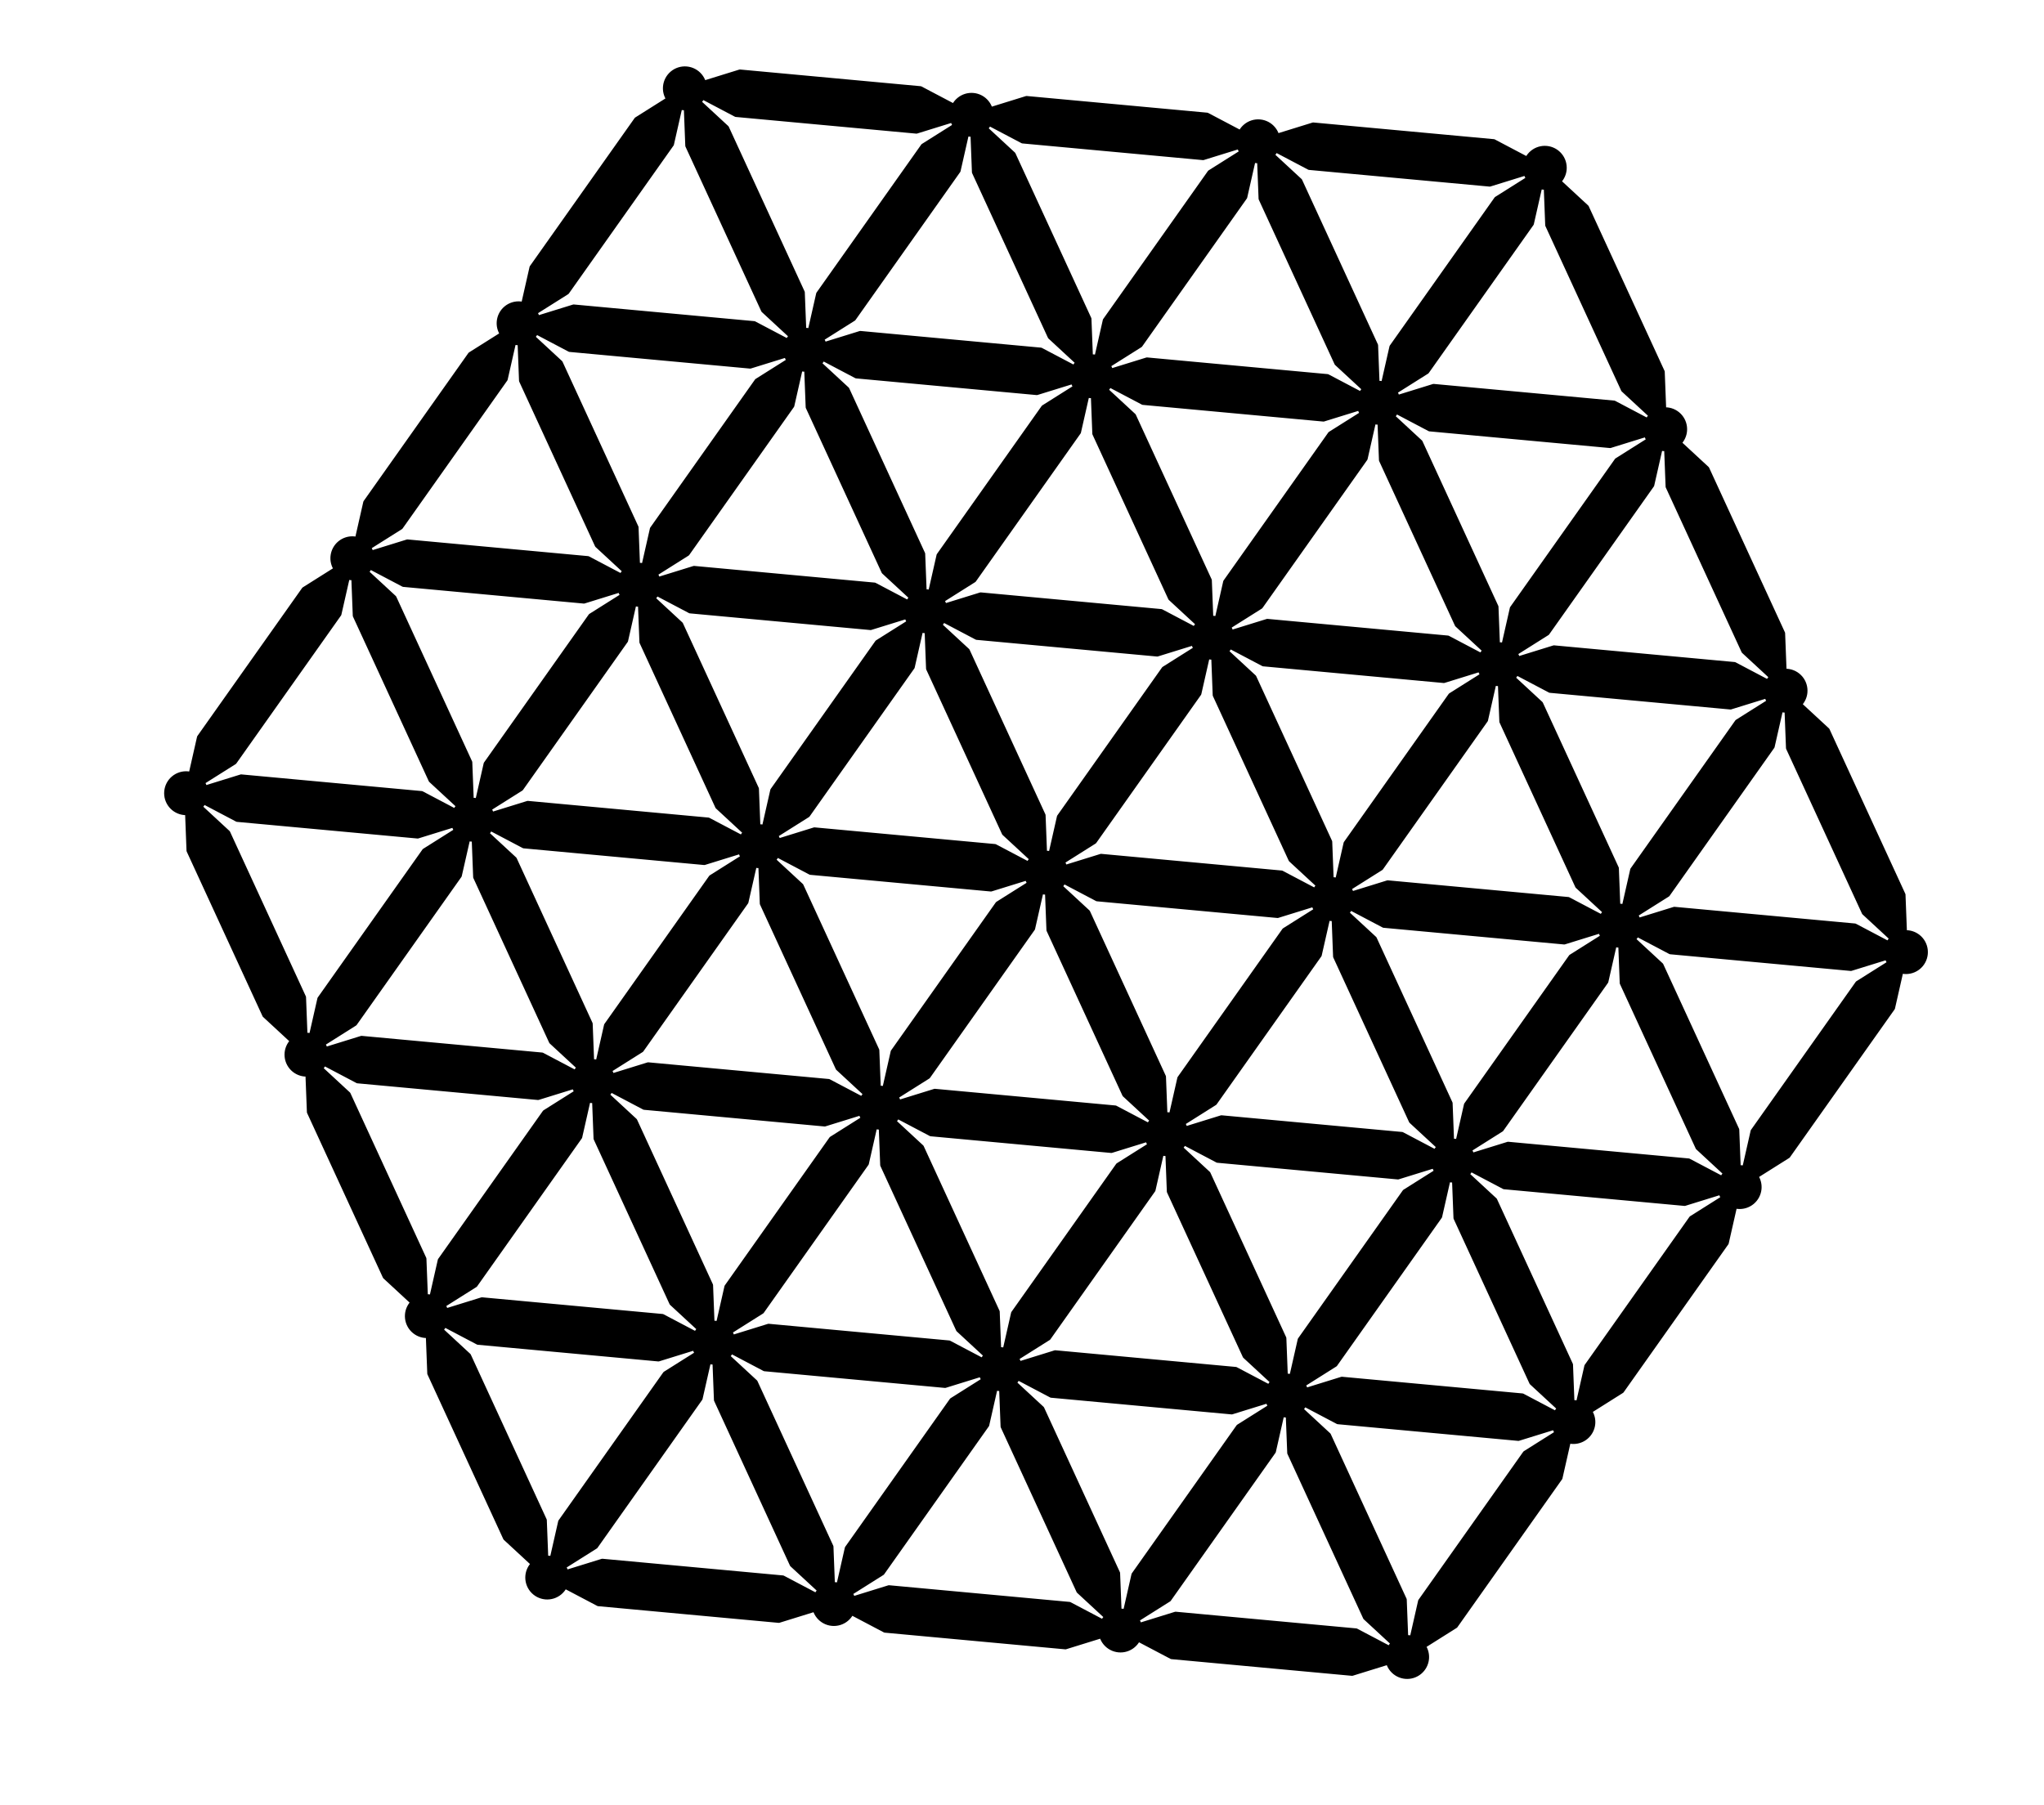 <?xml version="1.0" encoding="UTF-8" standalone="no"?>
<!-- Created with matplotlib (https://matplotlib.org/) -->

<svg
   xmlns:dc="http://purl.org/dc/elements/1.1/"
   xmlns:cc="http://creativecommons.org/ns#"
   xmlns:rdf="http://www.w3.org/1999/02/22-rdf-syntax-ns#"
   xmlns:svg="http://www.w3.org/2000/svg"
   xmlns="http://www.w3.org/2000/svg"
   xmlns:sodipodi="http://sodipodi.sourceforge.net/DTD/sodipodi-0.dtd"
   xmlns:inkscape="http://www.inkscape.org/namespaces/inkscape"
   height="502.411pt"
   version="1.1"
   viewBox="0 0 568.773 502.411"
   width="568.773pt"
   id="svg937"
   sodipodi:docname="strong_rods.svg"
   inkscape:version="0.92.3 (2405546, 2018-03-11)">
  <sodipodi:namedview
     pagecolor="#ffffff"
     bordercolor="#666666"
     borderopacity="1"
     objecttolerance="10"
     gridtolerance="10"
     guidetolerance="10"
     inkscape:pageopacity="0"
     inkscape:pageshadow="2"
     inkscape:window-width="2880"
     inkscape:window-height="1491"
     id="namedview939"
     showgrid="false"
     inkscape:zoom="0.99645802"
     inkscape:cx="210.82355"
     inkscape:cy="359.93296"
     inkscape:window-x="0"
     inkscape:window-y="55"
     inkscape:window-maximized="1"
     inkscape:current-layer="axes_1" />
  <defs
     id="defs4">
    <style
       type="text/css"
       id="style2">
*{stroke-linecap:butt;stroke-linejoin:round;}
  </style>
  </defs>
  <g
     id="figure_1">
    <g
       id="axes_1">
      <g
         id="patch_2"
         transform="rotate(5.279,291.067,242.867)"
         style="stroke-linecap:butt;stroke-linejoin:round">
        <path
           style="stroke:#000000;stroke-width:1.333;stroke-linecap:butt;stroke-linejoin:miter"
           clip-path="url(#pcda62fc55b)"
           d="m 247.621,38.166 -12.828,5.312 c -0.372,-0.899 -0.92,-1.725 -1.621,-2.426 -1.402,-1.402 -3.304,-2.189 -5.287,-2.189 -1.983,0 -3.883,0.787 -5.285,2.189 -1.402,1.402 -2.189,3.304 -2.189,5.287 0,1.654 0.555,3.249 1.551,4.547 l -11.021,8.457 -33.668,58.312 -1.812,13.773 c -0.322,-0.043 -0.646,-0.072 -0.975,-0.072 -1.983,0 -3.885,0.787 -5.287,2.189 -1.402,1.402 -2.189,3.304 -2.189,5.287 0,1.654 0.555,3.249 1.551,4.547 l -11.021,8.457 -33.666,58.312 -1.814,13.773 c -0.321,-0.042 -0.647,-0.072 -0.975,-0.072 -1.983,0 -3.883,0.787 -5.285,2.189 -1.402,1.402 -2.189,3.304 -2.189,5.287 0,1.655 0.554,3.248 1.551,4.547 l -11.021,8.457 -33.668,58.312 -1.812,13.773 c -0.322,-0.043 -0.646,-0.072 -0.975,-0.072 -1.983,0 -3.885,0.787 -5.287,2.189 -1.402,1.402 -2.189,3.304 -2.189,5.287 0,1.983 0.787,3.885 2.189,5.287 1.402,1.402 3.304,2.189 5.287,2.189 0.328,0 0.653,-0.03 0.975,-0.072 L 70.469,345 l 33.668,58.312 11.021,8.457 c -0.996,1.298 -1.551,2.892 -1.551,4.547 0,1.983 0.787,3.883 2.189,5.285 1.402,1.402 3.302,2.191 5.285,2.191 0.328,0 0.653,-0.03 0.975,-0.072 l 1.814,13.773 33.666,58.312 11.021,8.457 c -0.996,1.298 -1.551,2.893 -1.551,4.547 0,1.983 0.787,3.883 2.189,5.285 1.402,1.402 3.304,2.191 5.287,2.191 0.328,0 0.653,-0.03 0.975,-0.072 l 1.812,13.773 33.668,58.312 11.021,8.457 c -0.996,1.298 -1.551,2.893 -1.551,4.547 0,1.983 0.787,3.883 2.189,5.285 1.402,1.402 3.302,2.189 5.285,2.189 1.983,0 3.885,-0.787 5.287,-2.189 0.701,-0.701 1.249,-1.525 1.621,-2.424 l 12.828,5.312 h 67.332 l 12.828,-5.312 c 0.372,0.899 0.92,1.723 1.621,2.424 1.402,1.402 3.304,2.189 5.287,2.189 1.983,0 3.883,-0.787 5.285,-2.189 0.701,-0.701 1.249,-1.525 1.621,-2.424 l 12.828,5.312 h 67.334 l 12.826,-5.312 c 0.372,0.899 0.92,1.723 1.621,2.424 1.402,1.402 3.304,2.189 5.287,2.189 1.983,0 3.883,-0.787 5.285,-2.189 0.701,-0.701 1.249,-1.525 1.621,-2.424 l 12.828,5.312 h 67.334 l 12.826,-5.312 c 0.372,0.899 0.92,1.723 1.621,2.424 1.402,1.402 3.304,2.189 5.287,2.189 1.983,0 3.883,-0.787 5.285,-2.189 1.402,-1.402 2.191,-3.302 2.191,-5.285 0,-1.655 -0.556,-3.248 -1.553,-4.547 l 11.021,-8.457 33.668,-58.312 1.812,-13.773 c 0.322,0.043 0.646,0.072 0.975,0.072 1.983,0 3.885,-0.789 5.287,-2.191 1.402,-1.402 2.189,-3.302 2.189,-5.285 0,-1.654 -0.555,-3.249 -1.551,-4.547 l 11.021,-8.457 33.666,-58.312 1.814,-13.773 c 0.322,0.042 0.647,0.072 0.975,0.072 1.983,0 3.883,-0.789 5.285,-2.191 1.402,-1.402 2.191,-3.302 2.191,-5.285 0,-1.655 -0.556,-3.248 -1.553,-4.547 L 672.043,403.312 705.711,345 l 1.812,-13.773 c 0.322,0.042 0.646,0.072 0.975,0.072 1.983,0 3.885,-0.787 5.287,-2.189 1.402,-1.402 2.189,-3.304 2.189,-5.287 0,-1.983 -0.787,-3.885 -2.189,-5.287 -1.402,-1.402 -3.304,-2.189 -5.287,-2.189 -0.328,0 -0.652,0.03 -0.975,0.072 l -1.812,-13.773 -33.668,-58.312 -11.021,-8.457 c 0.996,-1.298 1.553,-2.892 1.553,-4.547 0,-1.983 -0.789,-3.885 -2.191,-5.287 -1.402,-1.402 -3.302,-2.189 -5.285,-2.189 -0.328,0 -0.653,0.03 -0.975,0.072 l -1.814,-13.773 -33.666,-58.312 -11.021,-8.457 c 0.996,-1.298 1.551,-2.893 1.551,-4.547 0,-1.983 -0.787,-3.885 -2.189,-5.287 -1.402,-1.402 -3.304,-2.189 -5.287,-2.189 -0.328,0 -0.652,0.03 -0.975,0.072 l -1.812,-13.773 -33.668,-58.312 -11.021,-8.457 c 0.996,-1.298 1.553,-2.892 1.553,-4.547 0,-1.983 -0.789,-3.885 -2.191,-5.287 -1.402,-1.402 -3.302,-2.189 -5.285,-2.189 -1.983,0 -3.885,0.787 -5.287,2.189 -0.701,0.701 -1.249,1.527 -1.621,2.426 l -12.826,-5.312 h -67.334 l -12.828,5.312 c -0.372,-0.899 -0.92,-1.725 -1.621,-2.426 -1.402,-1.402 -3.302,-2.189 -5.285,-2.189 -1.983,0 -3.885,0.787 -5.287,2.189 -0.701,0.701 -1.249,1.527 -1.621,2.426 l -12.826,-5.312 h -67.334 l -12.828,5.312 c -0.372,-0.899 -0.92,-1.725 -1.621,-2.426 -1.402,-1.402 -3.302,-2.189 -5.285,-2.189 -1.983,0 -3.885,0.787 -5.287,2.189 -0.701,0.701 -1.249,1.527 -1.621,2.426 l -12.828,-5.312 z m -12.828,11.035 12.828,5.312 h 67.332 l 12.828,-5.312 c 0.249,0.601 0.583,1.165 0.982,1.686 l -11.021,8.457 -33.666,58.312 -1.814,13.773 c -0.322,-0.043 -0.646,-0.072 -0.975,-0.072 -0.328,0 -0.652,0.03 -0.975,0.072 l -1.814,-13.773 -33.666,-58.312 -11.021,-8.457 c 0.399,-0.52 0.734,-1.085 0.982,-1.686 z m 106.803,0 12.828,5.312 h 67.334 l 12.826,-5.312 c 0.249,0.601 0.583,1.165 0.982,1.686 l -11.021,8.457 -33.666,58.312 -1.814,13.773 c -0.322,-0.043 -0.646,-0.072 -0.975,-0.072 -0.328,0 -0.652,0.03 -0.975,0.072 l -1.812,-13.773 -33.668,-58.312 -11.021,-8.457 c 0.399,-0.52 0.734,-1.085 0.982,-1.686 z m 106.803,0 12.828,5.312 h 67.334 l 12.826,-5.312 c 0.249,0.601 0.583,1.165 0.982,1.686 l -11.021,8.457 -33.666,58.312 -1.814,13.773 c -0.322,-0.043 -0.646,-0.072 -0.975,-0.072 -0.328,0 -0.652,0.03 -0.975,0.072 l -1.812,-13.773 -33.668,-58.312 -11.021,-8.457 c 0.399,-0.52 0.733,-1.084 0.982,-1.686 z m -221.488,4.543 c 0.322,0.042 0.646,0.072 0.975,0.072 0.328,0 0.653,-0.03 0.975,-0.072 l 1.814,13.773 33.666,58.313 11.021,8.457 c -0.399,0.52 -0.732,1.085 -0.98,1.686 l -12.828,-5.312 h -67.334 l -12.828,5.312 c -0.249,-0.601 -0.581,-1.165 -0.98,-1.686 l 11.021,-8.457 33.666,-58.313 z m 106.805,0 c 0.322,0.042 0.647,0.072 0.975,0.072 0.328,0 0.652,-0.03 0.975,-0.072 l 1.812,13.773 33.666,58.313 11.021,8.457 c -0.399,0.52 -0.732,1.085 -0.98,1.686 l -12.828,-5.312 h -67.334 l -12.828,5.312 c -0.249,-0.601 -0.581,-1.165 -0.98,-1.686 l 11.021,-8.457 33.666,-58.313 z m 106.803,0 c 0.321,0.042 0.647,0.072 0.975,0.072 0.328,0 0.652,-0.03 0.975,-0.072 l 1.812,13.773 33.668,58.313 11.02,8.457 c -0.399,0.52 -0.732,1.085 -0.98,1.686 l -12.828,-5.312 h -67.334 l -12.826,5.312 c -0.249,-0.601 -0.583,-1.165 -0.982,-1.686 l 11.021,-8.457 33.666,-58.313 z m 106.803,0 c 0.322,0.042 0.647,0.072 0.975,0.072 0.328,0 0.652,-0.03 0.975,-0.072 l 1.812,13.773 33.668,58.313 11.021,8.457 c -0.399,0.52 -0.733,1.084 -0.982,1.686 l -12.828,-5.312 h -67.334 l -12.826,5.312 c -0.249,-0.601 -0.583,-1.165 -0.982,-1.686 l 11.021,-8.457 33.666,-58.313 z m -365.93,87.951 12.828,5.312 h 67.334 l 12.828,-5.312 c 0.249,0.601 0.581,1.165 0.98,1.686 l -11.021,8.457 -33.666,58.312 -1.814,13.773 c -0.322,-0.042 -0.647,-0.072 -0.975,-0.072 -0.328,0 -0.652,0.03 -0.975,0.072 l -1.812,-13.773 -33.666,-58.312 -11.021,-8.457 c 0.399,-0.52 0.732,-1.085 0.98,-1.686 z m 106.803,0 12.828,5.312 h 67.334 l 12.828,-5.312 c 0.249,0.601 0.581,1.165 0.98,1.686 l -11.021,8.457 -33.666,58.312 -1.812,13.773 c -0.322,-0.043 -0.646,-0.072 -0.975,-0.072 -0.328,0 -0.653,0.03 -0.975,0.072 l -1.814,-13.773 -33.666,-58.312 -11.021,-8.457 c 0.399,-0.52 0.732,-1.085 0.98,-1.686 z m 106.805,0 12.826,5.312 h 67.334 l 12.828,-5.312 c 0.249,0.601 0.581,1.165 0.98,1.686 l -11.02,8.457 -33.668,58.312 -1.812,13.773 c -0.322,-0.043 -0.646,-0.072 -0.975,-0.072 -0.328,0 -0.653,0.03 -0.975,0.072 l -1.814,-13.773 -33.666,-58.312 -11.021,-8.457 c 0.399,-0.52 0.734,-1.085 0.982,-1.686 z m 106.803,0 12.826,5.312 h 67.334 l 12.828,-5.312 c 0.249,0.601 0.583,1.165 0.982,1.686 l -11.021,8.457 -33.668,58.312 -1.812,13.773 c -0.322,-0.043 -0.646,-0.072 -0.975,-0.072 -0.328,0 -0.653,0.03 -0.975,0.072 l -1.814,-13.773 -33.666,-58.312 -11.021,-8.457 c 0.399,-0.52 0.734,-1.085 0.982,-1.686 z m -328.291,4.543 c 0.322,0.043 0.646,0.072 0.975,0.072 0.328,0 0.652,-0.03 0.975,-0.072 l 1.812,13.773 33.668,58.312 11.021,8.457 c -0.399,0.52 -0.734,1.085 -0.982,1.686 l -12.828,-5.312 h -67.332 l -12.828,5.312 c -0.249,-0.601 -0.583,-1.165 -0.982,-1.686 l 11.021,-8.457 33.666,-58.312 z m 106.803,0 c 0.322,0.043 0.646,0.072 0.975,0.072 0.328,0 0.652,-0.03 0.975,-0.072 l 1.814,13.773 33.666,58.312 11.021,8.457 c -0.399,0.52 -0.734,1.085 -0.982,1.686 l -12.828,-5.312 h -67.332 l -12.828,5.312 c -0.249,-0.601 -0.583,-1.165 -0.982,-1.686 l 11.021,-8.457 33.666,-58.312 z m 106.803,0 c 0.322,0.043 0.646,0.072 0.975,0.072 0.328,0 0.652,-0.03 0.975,-0.072 l 1.814,13.773 33.666,58.312 11.021,8.457 c -0.399,0.52 -0.734,1.085 -0.982,1.686 l -12.826,-5.312 h -67.334 l -12.828,5.312 c -0.249,-0.601 -0.583,-1.165 -0.982,-1.686 l 11.021,-8.457 33.668,-58.312 z m 106.803,0 c 0.322,0.043 0.646,0.072 0.975,0.072 0.328,0 0.652,-0.03 0.975,-0.072 l 1.814,13.773 33.666,58.312 11.021,8.457 c -0.399,0.52 -0.734,1.085 -0.982,1.686 l -12.826,-5.312 h -67.334 l -12.828,5.312 c -0.249,-0.601 -0.583,-1.165 -0.982,-1.686 l 11.021,-8.457 33.668,-58.312 z m 106.803,0 c 0.322,0.043 0.646,0.072 0.975,0.072 0.328,0 0.653,-0.03 0.975,-0.072 l 1.814,13.773 33.666,58.312 11.021,8.457 c -0.399,0.52 -0.734,1.085 -0.982,1.686 l -12.826,-5.312 H 568.029 l -12.828,5.312 c -0.249,-0.601 -0.583,-1.165 -0.982,-1.686 l 11.021,-8.457 33.668,-58.312 z m -472.73,87.951 12.828,5.312 h 67.332 l 12.828,-5.312 c 0.249,0.601 0.583,1.165 0.982,1.686 l -11.021,8.457 -33.668,58.312 -1.812,13.773 c -0.322,-0.043 -0.646,-0.072 -0.975,-0.072 -0.328,0 -0.652,0.03 -0.975,0.072 l -1.814,-13.773 -33.666,-58.312 -11.021,-8.457 c 0.399,-0.52 0.734,-1.085 0.982,-1.686 z m 106.803,0 12.828,5.312 h 67.332 l 12.828,-5.312 c 0.249,0.601 0.583,1.165 0.982,1.686 l -11.021,8.457 -33.666,58.312 -1.814,13.773 c -0.322,-0.043 -0.646,-0.072 -0.975,-0.072 -0.328,0 -0.652,0.03 -0.975,0.072 l -1.814,-13.773 -33.666,-58.312 -11.021,-8.457 c 0.399,-0.52 0.734,-1.085 0.982,-1.686 z m 106.803,0 12.828,5.312 h 67.334 l 12.826,-5.312 c 0.249,0.601 0.583,1.165 0.982,1.686 l -11.021,8.457 -33.666,58.312 -1.814,13.773 c -0.322,-0.043 -0.646,-0.072 -0.975,-0.072 -0.328,0 -0.652,0.03 -0.975,0.072 l -1.812,-13.773 -33.668,-58.312 -11.021,-8.457 c 0.399,-0.52 0.734,-1.085 0.982,-1.686 z m 106.803,0 12.828,5.312 h 67.334 l 12.826,-5.312 c 0.249,0.601 0.583,1.165 0.982,1.686 l -11.021,8.457 -33.666,58.312 -1.814,13.773 c -0.322,-0.043 -0.646,-0.072 -0.975,-0.072 -0.328,0 -0.652,0.03 -0.975,0.072 l -1.812,-13.773 -33.668,-58.312 -11.021,-8.457 c 0.399,-0.52 0.733,-1.084 0.982,-1.686 z m 106.803,0 12.828,5.312 h 67.334 l 12.826,-5.312 c 0.249,0.601 0.583,1.165 0.982,1.686 l -11.021,8.457 -33.666,58.312 -1.814,13.773 c -0.322,-0.042 -0.647,-0.072 -0.975,-0.072 -0.328,0 -0.652,0.03 -0.975,0.072 l -1.812,-13.773 -33.668,-58.312 -11.021,-8.457 c 0.399,-0.52 0.733,-1.084 0.982,-1.686 z m -435.094,4.543 c 0.322,0.043 0.646,0.072 0.975,0.072 0.328,0 0.653,-0.03 0.975,-0.072 l 1.814,13.773 33.666,58.312 11.021,8.457 c -0.399,0.52 -0.732,1.085 -0.98,1.686 L 154.75,315.648 H 87.416 l -12.828,5.312 c -0.249,-0.601 -0.581,-1.165 -0.98,-1.686 l 11.02,-8.457 33.668,-58.312 z m 106.803,0 c 0.322,0.043 0.646,0.072 0.975,0.072 0.328,0 0.653,-0.03 0.975,-0.072 l 1.814,13.773 33.666,58.312 11.021,8.457 c -0.399,0.52 -0.732,1.085 -0.98,1.686 l -12.828,-5.312 h -67.334 l -12.828,5.312 c -0.249,-0.601 -0.581,-1.165 -0.98,-1.686 l 11.021,-8.457 33.666,-58.312 z m 106.805,0 c 0.322,0.042 0.647,0.072 0.975,0.072 0.328,0 0.652,-0.03 0.975,-0.072 l 1.812,13.773 33.666,58.312 11.021,8.457 c -0.399,0.52 -0.732,1.085 -0.98,1.686 l -12.828,-5.312 h -67.334 l -12.828,5.312 c -0.249,-0.601 -0.581,-1.165 -0.98,-1.686 l 11.021,-8.457 33.666,-58.312 z m 106.803,0 c 0.321,0.042 0.647,0.072 0.975,0.072 0.328,0 0.652,-0.03 0.975,-0.072 l 1.812,13.773 33.668,58.312 11.02,8.457 c -0.399,0.52 -0.732,1.085 -0.98,1.686 l -12.828,-5.312 h -67.334 l -12.826,5.312 c -0.249,-0.601 -0.583,-1.165 -0.982,-1.686 l 11.021,-8.457 33.666,-58.312 z m 106.803,0 c 0.322,0.042 0.647,0.072 0.975,0.072 0.328,0 0.652,-0.03 0.975,-0.072 l 1.812,13.773 33.668,58.312 11.021,8.457 c -0.399,0.52 -0.733,1.084 -0.982,1.686 l -12.828,-5.312 h -67.334 l -12.826,5.312 c -0.249,-0.601 -0.583,-1.165 -0.982,-1.686 l 11.021,-8.457 33.666,-58.312 z m 106.803,0 c 0.322,0.042 0.647,0.072 0.975,0.072 0.328,0 0.652,-0.03 0.975,-0.072 l 1.812,13.773 33.668,58.312 11.021,8.457 c -0.399,0.52 -0.733,1.084 -0.982,1.686 l -12.828,-5.312 h -67.334 l -12.826,5.312 c -0.249,-0.601 -0.583,-1.165 -0.982,-1.686 l 11.021,-8.457 33.666,-58.312 z m -579.535,87.951 12.828,5.312 H 154.75 l 12.828,-5.312 c 0.249,0.601 0.581,1.165 0.98,1.686 l -11.021,8.457 -33.666,58.312 -1.814,13.773 c -0.321,-0.042 -0.647,-0.072 -0.975,-0.072 -0.328,0 -0.652,0.03 -0.975,0.072 l -1.812,-13.773 -33.668,-58.312 -11.02,-8.457 c 0.399,-0.52 0.732,-1.085 0.98,-1.686 z m 106.803,0 12.828,5.312 h 67.334 l 12.828,-5.312 c 0.249,0.601 0.581,1.165 0.98,1.686 l -11.021,8.457 -33.666,58.312 -1.814,13.773 c -0.322,-0.042 -0.647,-0.072 -0.975,-0.072 -0.328,0 -0.652,0.03 -0.975,0.072 l -1.812,-13.773 -33.666,-58.312 -11.021,-8.457 c 0.399,-0.52 0.732,-1.085 0.98,-1.686 z m 106.803,0 12.828,5.312 h 67.334 l 12.828,-5.312 c 0.249,0.601 0.581,1.165 0.98,1.686 l -11.021,8.457 -33.666,58.312 -1.812,13.773 c -0.322,-0.042 -0.646,-0.072 -0.975,-0.072 -0.328,0 -0.653,0.03 -0.975,0.072 l -1.814,-13.773 -33.666,-58.312 -11.021,-8.457 c 0.399,-0.52 0.732,-1.085 0.98,-1.686 z m 106.805,0 12.826,5.312 h 67.334 l 12.828,-5.312 c 0.249,0.601 0.581,1.165 0.98,1.686 l -11.02,8.457 -33.668,58.312 -1.812,13.773 c -0.322,-0.042 -0.646,-0.072 -0.975,-0.072 -0.328,0 -0.653,0.03 -0.975,0.072 l -1.814,-13.773 -33.666,-58.312 -11.021,-8.457 c 0.399,-0.52 0.734,-1.085 0.982,-1.686 z m 106.803,0 12.826,5.312 h 67.334 l 12.828,-5.312 c 0.249,0.601 0.583,1.165 0.982,1.686 l -11.021,8.457 -33.668,58.312 -1.812,13.773 c -0.322,-0.042 -0.646,-0.072 -0.975,-0.072 -0.328,0 -0.653,0.03 -0.975,0.072 l -1.814,-13.773 -33.666,-58.312 -11.021,-8.457 c 0.399,-0.52 0.734,-1.085 0.982,-1.686 z m 106.803,0 12.826,5.312 h 67.334 l 12.828,-5.312 c 0.249,0.601 0.583,1.165 0.982,1.686 l -11.021,8.457 -33.668,58.312 -1.812,13.773 c -0.322,-0.042 -0.646,-0.072 -0.975,-0.072 -0.328,0 -0.653,0.03 -0.975,0.072 l -1.814,-13.773 -33.666,-58.312 -11.021,-8.457 c 0.399,-0.52 0.734,-1.085 0.982,-1.686 z m -435.094,4.543 c 0.322,0.042 0.646,0.072 0.975,0.072 0.328,0 0.653,-0.03 0.975,-0.072 l 1.812,13.773 33.668,58.312 11.021,8.457 c -0.399,0.52 -0.734,1.085 -0.982,1.686 l -12.828,-5.312 h -67.332 l -12.828,5.312 c -0.249,-0.601 -0.583,-1.165 -0.982,-1.686 L 138.029,403.312 171.695,345 Z m 106.803,0 c 0.322,0.042 0.646,0.072 0.975,0.072 0.328,0 0.653,-0.03 0.975,-0.072 L 284.076,345 l 33.666,58.312 11.021,8.457 c -0.399,0.52 -0.734,1.085 -0.982,1.686 l -12.828,-5.312 h -67.332 l -12.828,5.312 c -0.249,-0.601 -0.583,-1.165 -0.982,-1.686 L 244.832,403.312 278.498,345 Z m 106.803,0 c 0.322,0.042 0.646,0.072 0.975,0.072 0.328,0 0.653,-0.03 0.975,-0.072 L 390.879,345 l 33.666,58.312 11.021,8.457 c -0.399,0.52 -0.734,1.085 -0.982,1.686 l -12.826,-5.312 h -67.334 l -12.828,5.312 c -0.249,-0.601 -0.583,-1.165 -0.982,-1.686 L 351.635,403.312 385.303,345 Z m 106.803,0 c 0.322,0.042 0.646,0.072 0.975,0.072 0.328,0 0.653,-0.03 0.975,-0.072 L 497.682,345 l 33.666,58.312 11.021,8.457 c -0.399,0.52 -0.734,1.085 -0.982,1.686 l -12.826,-5.312 h -67.334 l -12.828,5.312 c -0.249,-0.601 -0.583,-1.165 -0.982,-1.686 L 458.438,403.312 492.105,345 Z m 106.803,0 c 0.322,0.042 0.646,0.072 0.975,0.072 0.328,0 0.653,-0.03 0.975,-0.072 L 604.484,345 l 33.666,58.312 11.021,8.457 c -0.399,0.52 -0.734,1.085 -0.982,1.686 l -12.826,-5.312 H 568.029 l -12.828,5.312 c -0.249,-0.601 -0.583,-1.165 -0.982,-1.686 L 565.24,403.312 598.908,345 Z m -472.73,87.951 12.828,5.312 h 67.332 l 12.828,-5.312 c 0.249,0.601 0.584,1.164 0.982,1.684 l -11.021,8.459 -33.668,58.312 -1.812,13.773 c -0.322,-0.042 -0.646,-0.072 -0.975,-0.072 -0.328,0 -0.652,0.03 -0.975,0.072 l -1.814,-13.773 -33.666,-58.312 -11.021,-8.457 c 0.399,-0.52 0.733,-1.085 0.982,-1.686 z m 106.803,0 12.828,5.312 h 67.332 l 12.828,-5.312 c 0.249,0.601 0.583,1.165 0.982,1.686 l -11.021,8.457 -33.666,58.312 -1.814,13.773 c -0.322,-0.042 -0.646,-0.072 -0.975,-0.072 -0.328,0 -0.652,0.03 -0.975,0.072 l -1.814,-13.773 -33.666,-58.312 -11.021,-8.457 c 0.399,-0.52 0.733,-1.085 0.982,-1.686 z m 106.803,0 12.828,5.312 h 67.334 l 12.826,-5.312 c 0.249,0.601 0.583,1.165 0.982,1.686 l -11.021,8.457 -33.666,58.312 -1.814,13.773 c -0.322,-0.042 -0.646,-0.072 -0.975,-0.072 -0.328,0 -0.652,0.03 -0.975,0.072 l -1.812,-13.773 -33.668,-58.312 -11.021,-8.459 c 0.399,-0.52 0.734,-1.083 0.982,-1.684 z m 106.803,0 12.828,5.312 h 67.334 l 12.826,-5.312 c 0.249,0.601 0.583,1.165 0.982,1.686 l -11.021,8.457 -33.666,58.312 -1.814,13.773 c -0.322,-0.042 -0.646,-0.072 -0.975,-0.072 -0.328,0 -0.652,0.03 -0.975,0.072 l -1.812,-13.773 -33.668,-58.312 -11.021,-8.457 c 0.4,-0.521 0.733,-1.084 0.982,-1.686 z m 106.803,0 12.828,5.312 h 67.334 l 12.826,-5.312 c 0.249,0.601 0.583,1.165 0.982,1.686 l -11.021,8.457 -33.666,58.312 -1.814,13.773 c -0.322,-0.042 -0.647,-0.072 -0.975,-0.072 -0.328,0 -0.652,0.03 -0.975,0.072 l -1.812,-13.773 -33.668,-58.312 -11.021,-8.457 c 0.4,-0.521 0.733,-1.084 0.982,-1.686 z m -328.291,4.543 c 0.322,0.042 0.646,0.072 0.975,0.072 0.328,0 0.653,-0.03 0.975,-0.072 l 1.814,13.773 33.666,58.312 11.021,8.457 c -0.399,0.52 -0.732,1.085 -0.98,1.686 l -12.828,-5.314 h -67.334 l -12.828,5.314 c -0.249,-0.601 -0.581,-1.165 -0.98,-1.686 l 11.021,-8.457 33.666,-58.312 z m 106.805,0 c 0.321,0.042 0.647,0.072 0.975,0.072 0.328,0 0.653,-0.03 0.975,-0.072 l 1.812,13.773 33.666,58.312 11.021,8.457 c -0.399,0.52 -0.732,1.085 -0.98,1.686 l -12.828,-5.314 h -67.334 l -12.828,5.314 c -0.249,-0.601 -0.581,-1.165 -0.98,-1.686 l 11.021,-8.457 33.666,-58.312 z m 106.803,0 c 0.321,0.042 0.647,0.072 0.975,0.072 0.328,0 0.653,-0.03 0.975,-0.072 l 1.812,13.773 33.668,58.312 11.02,8.457 c -0.399,0.52 -0.732,1.085 -0.98,1.686 l -12.828,-5.314 h -67.334 l -12.826,5.314 c -0.249,-0.601 -0.583,-1.165 -0.982,-1.686 l 11.021,-8.457 33.666,-58.312 z m 106.803,0 c 0.321,0.042 0.647,0.072 0.975,0.072 0.328,0 0.653,-0.03 0.975,-0.072 l 1.812,13.773 33.668,58.312 11.021,8.457 c -0.399,0.52 -0.733,1.084 -0.982,1.686 l -12.828,-5.314 h -67.334 l -12.826,5.314 c -0.249,-0.601 -0.583,-1.165 -0.982,-1.686 l 11.021,-8.457 33.666,-58.312 z m -365.93,87.951 12.828,5.312 h 67.334 l 12.828,-5.312 c 0.249,0.601 0.581,1.165 0.98,1.686 l -11.021,8.457 -33.666,58.312 -1.814,13.773 c -0.322,-0.042 -0.647,-0.072 -0.975,-0.072 -0.328,0 -0.652,0.03 -0.975,0.072 l -1.812,-13.773 -33.666,-58.312 -11.021,-8.457 c 0.399,-0.52 0.732,-1.085 0.98,-1.686 z m 106.803,0 12.828,5.312 h 67.334 l 12.828,-5.312 c 0.249,0.601 0.581,1.165 0.98,1.686 l -11.021,8.457 -33.666,58.312 -1.812,13.773 c -0.322,-0.043 -0.646,-0.072 -0.975,-0.072 -0.328,0 -0.653,0.03 -0.975,0.072 l -1.814,-13.773 -33.666,-58.312 -11.021,-8.457 c 0.399,-0.52 0.732,-1.085 0.98,-1.686 z m 106.805,0 12.826,5.312 h 67.334 l 12.828,-5.312 c 0.249,0.601 0.581,1.165 0.98,1.686 l -11.02,8.457 -33.668,58.312 -1.812,13.773 c -0.322,-0.043 -0.646,-0.072 -0.975,-0.072 -0.328,0 -0.653,0.03 -0.975,0.072 l -1.814,-13.773 -33.666,-58.312 -11.021,-8.457 c 0.399,-0.52 0.733,-1.085 0.982,-1.686 z m 106.803,0 12.826,5.312 h 67.334 l 12.828,-5.312 c 0.249,0.601 0.583,1.165 0.982,1.686 l -11.021,8.457 -33.668,58.312 -1.812,13.773 c -0.322,-0.043 -0.646,-0.072 -0.975,-0.072 -0.328,0 -0.653,0.03 -0.975,0.072 l -1.814,-13.773 -33.666,-58.312 -11.021,-8.457 c 0.399,-0.52 0.733,-1.085 0.982,-1.686 z m -221.488,4.543 c 0.322,0.043 0.646,0.072 0.975,0.072 0.328,0 0.653,-0.03 0.975,-0.072 l 1.814,13.773 33.666,58.312 11.021,8.457 c -0.399,0.52 -0.734,1.085 -0.982,1.686 l -12.828,-5.314 h -67.332 l -12.828,5.314 c -0.249,-0.601 -0.583,-1.165 -0.982,-1.686 l 11.021,-8.457 33.666,-58.312 z m 106.803,0 c 0.322,0.043 0.646,0.072 0.975,0.072 0.328,0 0.653,-0.03 0.975,-0.072 l 1.814,13.773 33.666,58.312 11.021,8.457 c -0.399,0.52 -0.734,1.085 -0.982,1.686 l -12.826,-5.314 h -67.334 l -12.828,5.314 c -0.249,-0.601 -0.583,-1.165 -0.982,-1.686 l 11.021,-8.457 33.668,-58.312 z m 106.803,0 c 0.322,0.043 0.646,0.072 0.975,0.072 0.328,0 0.653,-0.03 0.975,-0.072 l 1.814,13.773 33.666,58.312 11.021,8.457 c -0.399,0.52 -0.734,1.085 -0.982,1.686 l -12.826,-5.314 h -67.334 l -12.828,5.314 c -0.249,-0.601 -0.583,-1.165 -0.982,-1.686 l 11.021,-8.457 33.668,-58.312 z"
           transform="scale(0.75)"
           id="path9"
           inkscape:connector-curvature="0" />
      </g>
      <g
         id="patch_3" />
      <g
         id="patch_4" />
      <g
         id="patch_5" />
      <g
         id="patch_6" />
      <g
         id="patch_7" />
      <g
         id="patch_8" />
      <g
         id="patch_9" />
      <g
         id="patch_10" />
      <g
         id="patch_11" />
      <g
         id="patch_12" />
      <g
         id="patch_13" />
      <g
         id="patch_14" />
      <g
         id="patch_15" />
      <g
         id="patch_16" />
      <g
         id="patch_17" />
      <g
         id="patch_18" />
      <g
         id="patch_19" />
      <g
         id="patch_20" />
      <g
         id="patch_21" />
      <g
         id="patch_22" />
      <g
         id="patch_23" />
      <g
         id="patch_24" />
      <g
         id="patch_25" />
      <g
         id="patch_26" />
      <g
         id="patch_27" />
      <g
         id="patch_28" />
      <g
         id="patch_29" />
      <g
         id="patch_30" />
      <g
         id="patch_31" />
      <g
         id="patch_32" />
      <g
         id="patch_33" />
      <g
         id="patch_34" />
      <g
         id="patch_35" />
      <g
         id="patch_36" />
      <g
         id="patch_37" />
      <g
         id="patch_38" />
      <g
         id="patch_39" />
      <g
         id="patch_40" />
      <g
         id="patch_41" />
      <g
         id="patch_42" />
      <g
         id="patch_43" />
      <g
         id="patch_44" />
      <g
         id="patch_45" />
      <g
         id="patch_46" />
      <g
         id="patch_47" />
      <g
         id="patch_48" />
      <g
         id="patch_49" />
      <g
         id="patch_50" />
      <g
         id="patch_51" />
      <g
         id="patch_52" />
      <g
         id="patch_53" />
      <g
         id="patch_54" />
      <g
         id="patch_55" />
      <g
         id="patch_56" />
      <g
         id="patch_57" />
      <g
         id="patch_58" />
      <g
         id="patch_59" />
      <g
         id="patch_60" />
      <g
         id="patch_61" />
      <g
         id="patch_62" />
      <g
         id="patch_63" />
      <g
         id="patch_64" />
      <g
         id="patch_65" />
      <g
         id="patch_66" />
      <g
         id="patch_67" />
      <g
         id="patch_68" />
      <g
         id="patch_69" />
      <g
         id="patch_70" />
      <g
         id="patch_71" />
      <g
         id="patch_72" />
      <g
         id="patch_73" />
      <g
         id="patch_74" />
      <g
         id="patch_75" />
      <g
         id="patch_76" />
      <g
         id="patch_77" />
      <g
         id="patch_78" />
      <g
         id="patch_79" />
      <g
         id="patch_80" />
      <g
         id="patch_81" />
      <g
         id="patch_82" />
      <g
         id="patch_83" />
      <g
         id="patch_84" />
      <g
         id="patch_85" />
      <g
         id="patch_86" />
      <g
         id="patch_87" />
      <g
         id="patch_88" />
      <g
         id="patch_89" />
      <g
         id="patch_90" />
      <g
         id="patch_91" />
      <g
         id="patch_92" />
      <g
         id="patch_93" />
      <g
         id="patch_94" />
      <g
         id="patch_95" />
      <g
         id="patch_96" />
      <g
         id="patch_97" />
      <g
         id="patch_98" />
      <g
         id="patch_99" />
      <g
         id="patch_100" />
      <g
         id="patch_101" />
      <g
         id="patch_102" />
      <g
         id="patch_103" />
      <g
         id="patch_104" />
      <g
         id="patch_105" />
      <g
         id="patch_106" />
      <g
         id="patch_107" />
      <g
         id="patch_108" />
      <g
         id="patch_109" />
      <g
         id="patch_110" />
      <g
         id="patch_111" />
      <g
         id="patch_112" />
      <g
         id="patch_113" />
      <g
         id="patch_114" />
      <g
         id="patch_115" />
      <g
         id="patch_116" />
      <g
         id="patch_117" />
      <g
         id="patch_118" />
      <g
         id="patch_119" />
      <g
         id="patch_120" />
      <g
         id="patch_121" />
      <g
         id="patch_122" />
      <g
         id="patch_123" />
      <g
         id="patch_124" />
      <g
         id="patch_125" />
      <g
         id="patch_126" />
      <g
         id="patch_127" />
      <g
         id="patch_128" />
      <g
         id="patch_129" />
      <g
         id="patch_130" />
      <g
         id="patch_131" />
      <g
         id="patch_132" />
      <g
         id="patch_133" />
      <g
         id="patch_134" />
      <g
         id="patch_135" />
      <g
         id="patch_136" />
      <g
         id="patch_137" />
      <g
         id="patch_138" />
      <g
         id="patch_139" />
      <g
         id="patch_140" />
      <g
         id="patch_141" />
      <g
         id="patch_142" />
      <g
         id="patch_143" />
      <g
         id="patch_144" />
      <g
         id="patch_145" />
      <g
         id="patch_146" />
      <g
         id="patch_147" />
      <g
         id="patch_148" />
      <g
         id="patch_149" />
      <g
         id="patch_150" />
      <g
         id="patch_151" />
      <g
         id="patch_152" />
      <g
         id="patch_153" />
      <g
         id="patch_154" />
      <g
         id="patch_155" />
      <g
         id="patch_156" />
      <g
         id="patch_157" />
      <g
         id="patch_158" />
      <g
         id="patch_159" />
      <g
         id="patch_160" />
      <g
         id="patch_161" />
      <g
         id="patch_162" />
      <g
         id="patch_163" />
      <g
         id="patch_164" />
      <g
         id="patch_165" />
      <g
         id="patch_166" />
      <g
         id="patch_167" />
      <g
         id="patch_168" />
      <g
         id="patch_169" />
      <g
         id="patch_170" />
      <g
         id="patch_171" />
      <g
         id="patch_172" />
      <g
         id="patch_173" />
      <g
         id="patch_174" />
      <g
         id="patch_175" />
      <g
         id="patch_176" />
      <g
         id="patch_177" />
      <g
         id="patch_178" />
      <g
         id="patch_179" />
      <g
         id="patch_180" />
      <g
         id="patch_181" />
      <g
         id="patch_182" />
      <g
         id="patch_183" />
      <g
         id="patch_184" />
      <g
         id="patch_185" />
      <g
         id="patch_186" />
      <g
         id="patch_187" />
      <g
         id="patch_188" />
      <g
         id="patch_189" />
      <g
         id="patch_190" />
      <g
         id="patch_191" />
      <g
         id="patch_192" />
      <g
         id="patch_193" />
      <g
         id="patch_194" />
      <g
         id="patch_195" />
      <g
         id="patch_196" />
      <g
         id="patch_197" />
      <g
         id="patch_198" />
      <g
         id="patch_199" />
      <g
         id="patch_200" />
      <g
         id="patch_201" />
      <g
         id="patch_202" />
      <g
         id="patch_203" />
      <g
         id="patch_204" />
      <g
         id="patch_205" />
      <g
         id="patch_206" />
      <g
         id="patch_207" />
      <g
         id="patch_208" />
      <g
         id="patch_209" />
      <g
         id="patch_210" />
      <g
         id="patch_211" />
      <g
         id="patch_212" />
      <g
         id="patch_213" />
      <g
         id="patch_214" />
      <g
         id="patch_215" />
      <g
         id="patch_216" />
      <g
         id="patch_217" />
      <g
         id="patch_218" />
      <g
         id="patch_219" />
      <g
         id="patch_220" />
      <g
         id="patch_221" />
      <g
         id="patch_222" />
      <g
         id="patch_223" />
      <g
         id="patch_224" />
      <g
         id="patch_225" />
      <g
         id="patch_226" />
      <g
         id="patch_227" />
      <g
         id="patch_228" />
      <g
         id="patch_229" />
      <g
         id="patch_230" />
      <g
         id="patch_231" />
      <g
         id="patch_232" />
      <g
         id="patch_233" />
      <g
         id="patch_234" />
      <g
         id="patch_235" />
      <g
         id="patch_236" />
      <g
         id="patch_237" />
      <g
         id="patch_238" />
      <g
         id="patch_239" />
      <g
         id="patch_240" />
      <g
         id="patch_241" />
      <g
         id="patch_242" />
      <g
         id="patch_243" />
      <g
         id="patch_244" />
      <g
         id="patch_245" />
      <g
         id="patch_246" />
      <g
         id="patch_247" />
      <g
         id="patch_248" />
      <g
         id="patch_249" />
      <g
         id="patch_250" />
      <g
         id="patch_251" />
      <g
         id="patch_252" />
      <g
         id="patch_253" />
      <g
         id="patch_254" />
      <g
         id="patch_255" />
      <g
         id="patch_256" />
      <g
         id="patch_257" />
      <g
         id="patch_258" />
      <g
         id="patch_259" />
      <g
         id="patch_260" />
      <g
         id="patch_261" />
      <g
         id="patch_262" />
      <g
         id="patch_263" />
      <g
         id="patch_264" />
      <g
         id="patch_265" />
      <g
         id="patch_266" />
      <g
         id="patch_267" />
      <g
         id="patch_268" />
      <g
         id="patch_269" />
      <g
         id="patch_270" />
      <g
         id="patch_271" />
      <g
         id="patch_272" />
      <g
         id="patch_273" />
      <g
         id="patch_274" />
      <g
         id="patch_275" />
      <g
         id="patch_276" />
      <g
         id="patch_277" />
      <g
         id="patch_278" />
      <g
         id="patch_279" />
      <g
         id="patch_280" />
      <g
         id="patch_281" />
      <g
         id="patch_282" />
      <g
         id="patch_283" />
      <g
         id="patch_284" />
      <g
         id="patch_285" />
      <g
         id="patch_286" />
      <g
         id="patch_287" />
      <g
         id="patch_288" />
      <g
         id="patch_289" />
      <g
         id="patch_290" />
      <g
         id="patch_291" />
      <g
         id="patch_292" />
      <g
         id="patch_293" />
      <g
         id="patch_294" />
      <g
         id="patch_295" />
      <g
         id="patch_296" />
      <g
         id="patch_297" />
      <g
         id="patch_298" />
      <g
         id="patch_299" />
      <g
         id="patch_300" />
      <g
         id="patch_301" />
      <g
         id="patch_302" />
      <g
         id="patch_303" />
      <g
         id="patch_304" />
      <g
         id="patch_305" />
      <g
         id="patch_306" />
      <g
         id="patch_307" />
      <g
         id="patch_308" />
    </g>
  </g>
  <defs
     id="defs935">
    <clipPath
       id="pcda62fc55b">
      <rect
         height="640.934"
         width="717.636"
         x="20.562"
         y="7.2"
         id="rect932"
         style="stroke-linecap:butt;stroke-linejoin:round" />
    </clipPath>
  </defs>
</svg>
